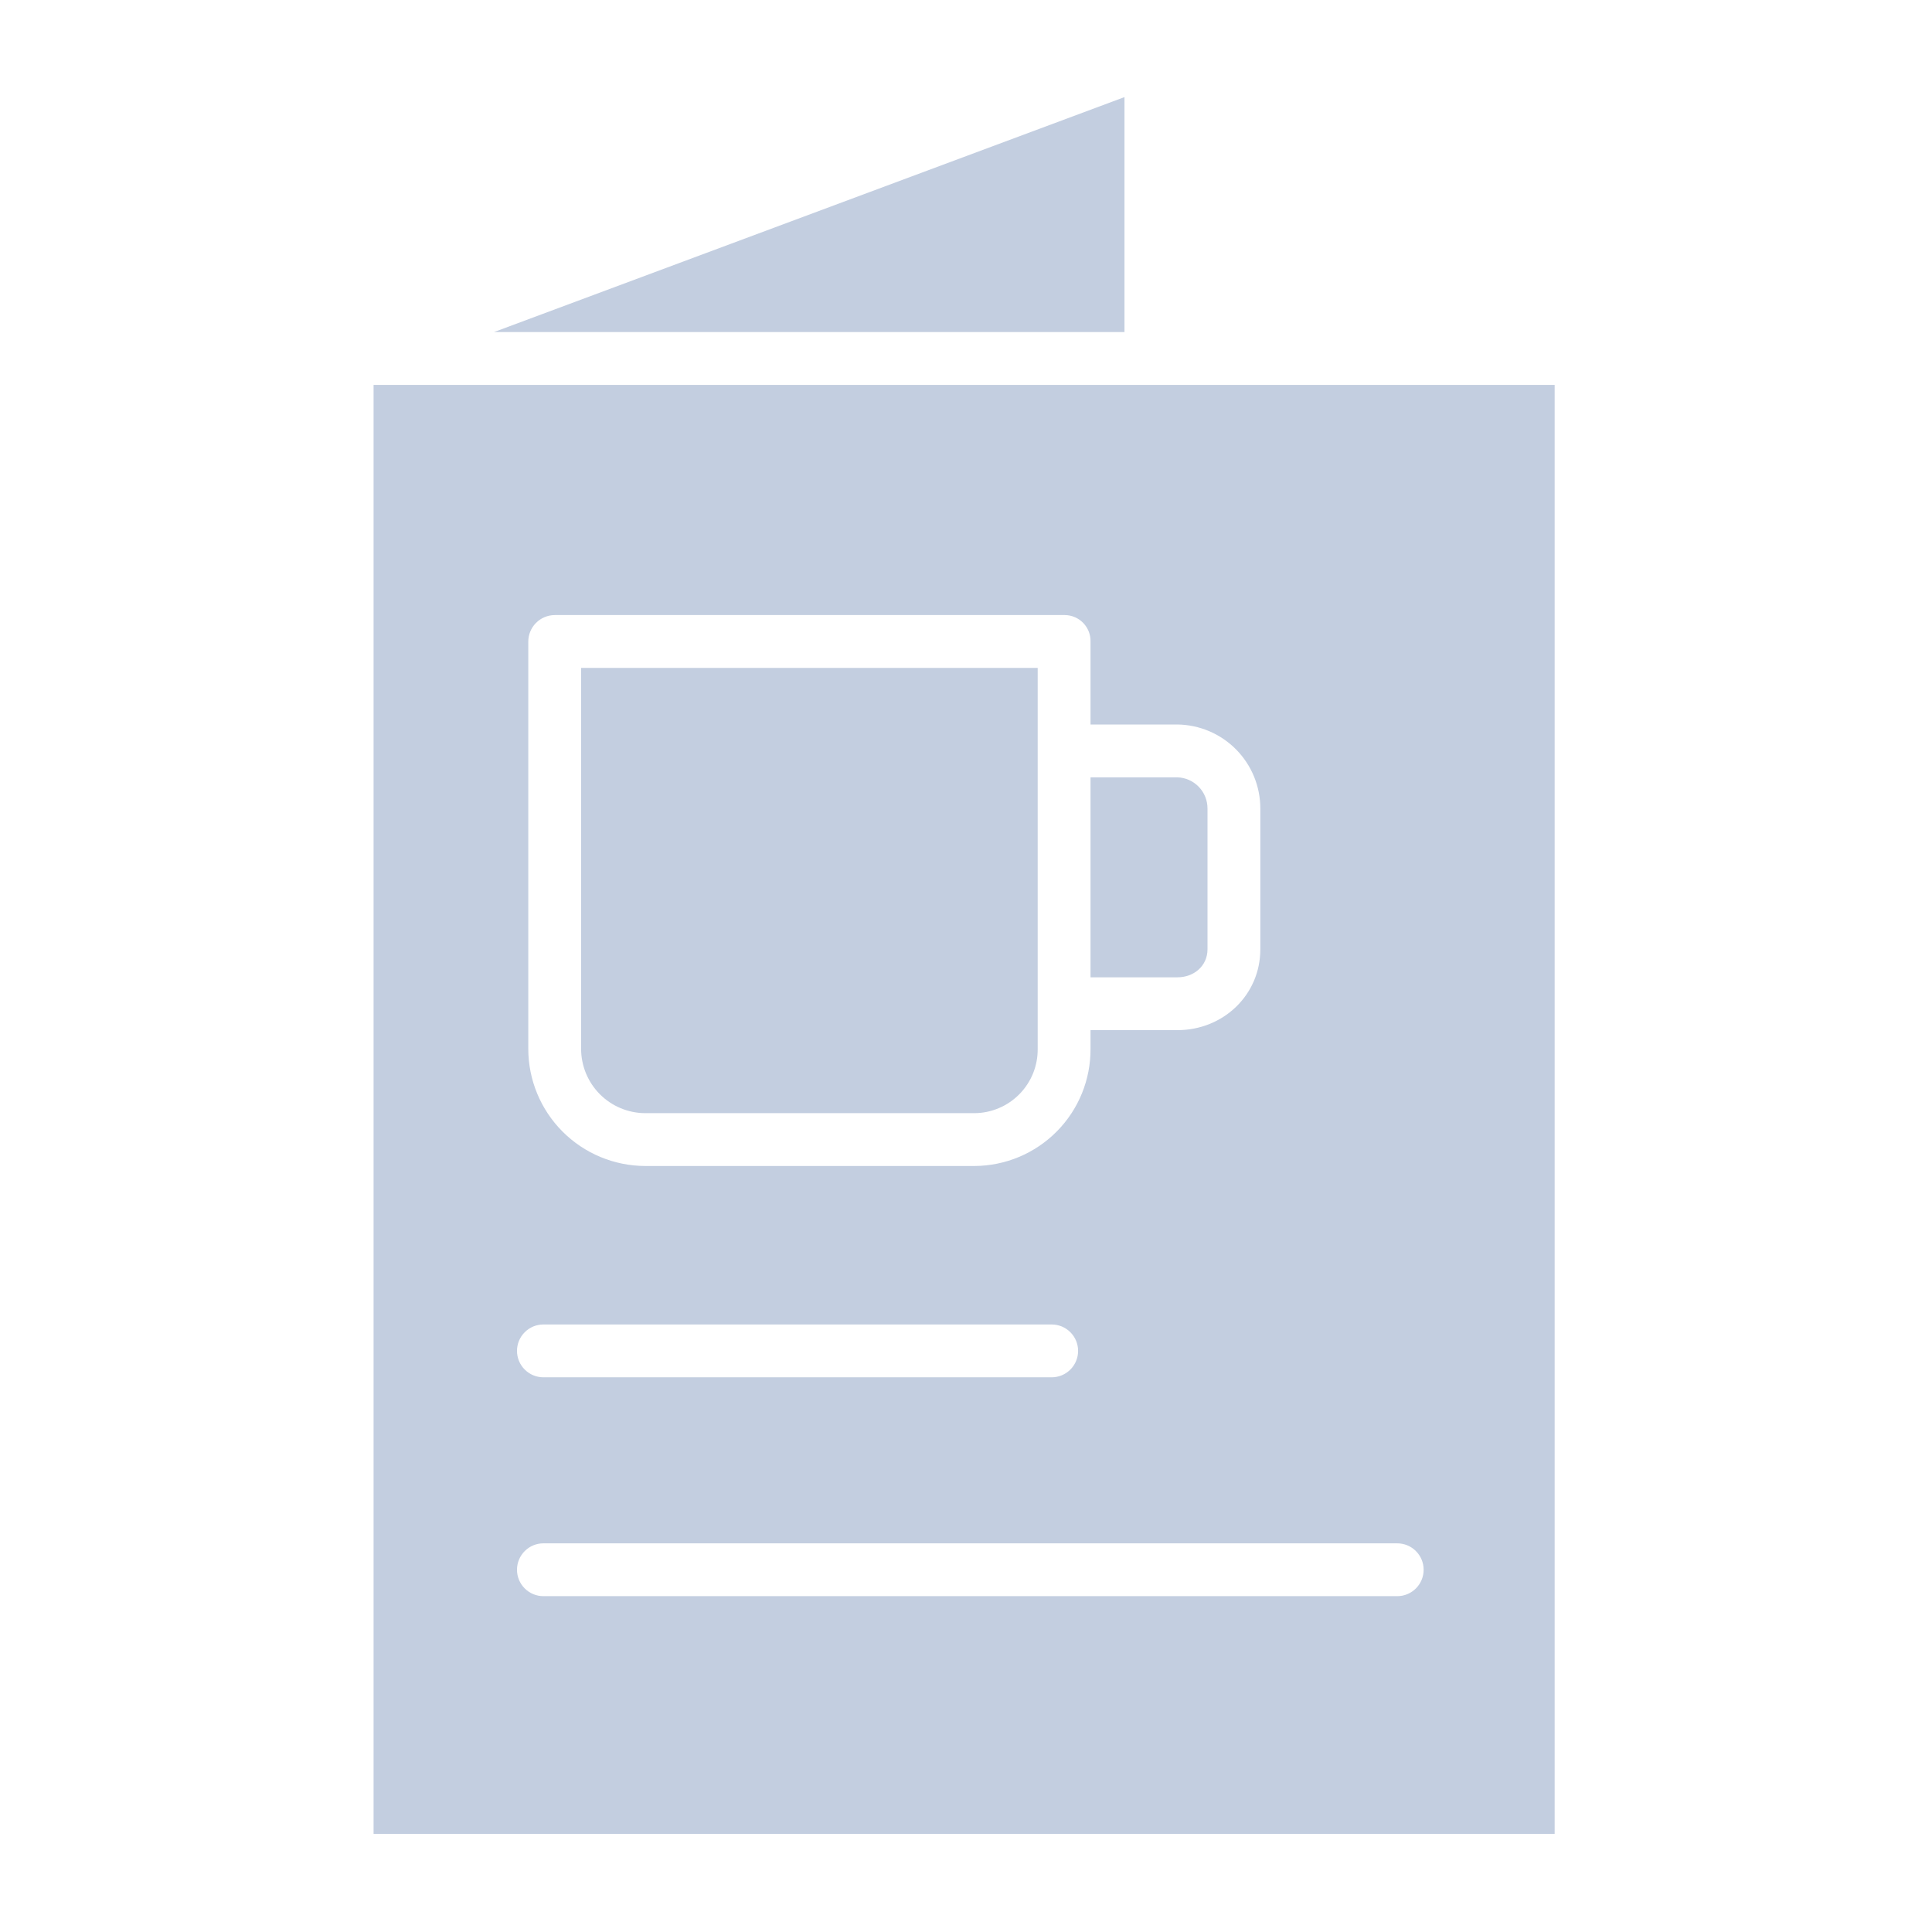 <svg width="128" height="128" viewBox="0 0 128 128" xmlns="http://www.w3.org/2000/svg">
<path d="M80 62.891V53.572C80.003 53.034 79.796 52.517 79.423 52.13C79.05 51.743 78.541 51.517 78.004 51.5H72.25V64.75H78.004C79.107 64.75 80 63.993 80 62.891Z" fill="#C3CEE0"/>
<path d="M42.746 73.75H64.557C65.113 73.747 65.662 73.634 66.174 73.417C66.686 73.201 67.15 72.886 67.54 72.489C67.929 72.093 68.237 71.624 68.445 71.109C68.652 70.593 68.756 70.042 68.75 69.486V44.25H38.5V69.486C38.5 70.614 38.947 71.696 39.742 72.495C40.538 73.294 41.618 73.745 42.746 73.75Z" fill="#C3CEE0"/>
<path d="M74.5 6.433L32.728 22H74.5V6.433Z" fill="#C3CEE0"/>
<path d="M24.75 94.615V121.5H103V25.5H24.75V94.615ZM35 42.517C34.998 42.052 35.181 41.605 35.508 41.273C35.836 40.942 36.281 40.754 36.746 40.75H70.557C70.785 40.753 71.01 40.801 71.218 40.892C71.427 40.983 71.616 41.115 71.773 41.279C71.931 41.444 72.054 41.638 72.136 41.85C72.218 42.063 72.257 42.29 72.25 42.517V48H78.004C79.469 48.018 80.868 48.613 81.897 49.656C82.926 50.699 83.502 52.106 83.5 53.572V62.891C83.5 65.923 81.037 68.25 78.004 68.25H72.25V69.486C72.255 70.501 72.061 71.508 71.677 72.447C71.293 73.387 70.728 74.242 70.013 74.963C69.299 75.684 68.449 76.257 67.513 76.65C66.577 77.042 65.572 77.246 64.557 77.25H42.746C40.69 77.244 38.721 76.424 37.269 74.969C35.817 73.513 35.001 71.542 35 69.486V42.517ZM36.002 87.75H69.677C70.141 87.75 70.586 87.934 70.914 88.263C71.243 88.591 71.427 89.036 71.427 89.5C71.427 89.964 71.243 90.409 70.914 90.737C70.586 91.066 70.141 91.25 69.677 91.25H36.002C35.538 91.25 35.093 91.066 34.765 90.737C34.436 90.409 34.252 89.964 34.252 89.5C34.252 89.036 34.436 88.591 34.765 88.263C35.093 87.934 35.538 87.75 36.002 87.75ZM36.002 102.25H92.57C93.034 102.25 93.48 102.434 93.808 102.763C94.136 103.091 94.32 103.536 94.32 104C94.32 104.464 94.136 104.909 93.808 105.237C93.48 105.566 93.034 105.75 92.57 105.75H36.002C35.538 105.75 35.093 105.566 34.765 105.237C34.436 104.909 34.252 104.464 34.252 104C34.252 103.536 34.436 103.091 34.765 102.763C35.093 102.434 35.538 102.25 36.002 102.25Z" fill="#C3CEE0"/>
</svg>
